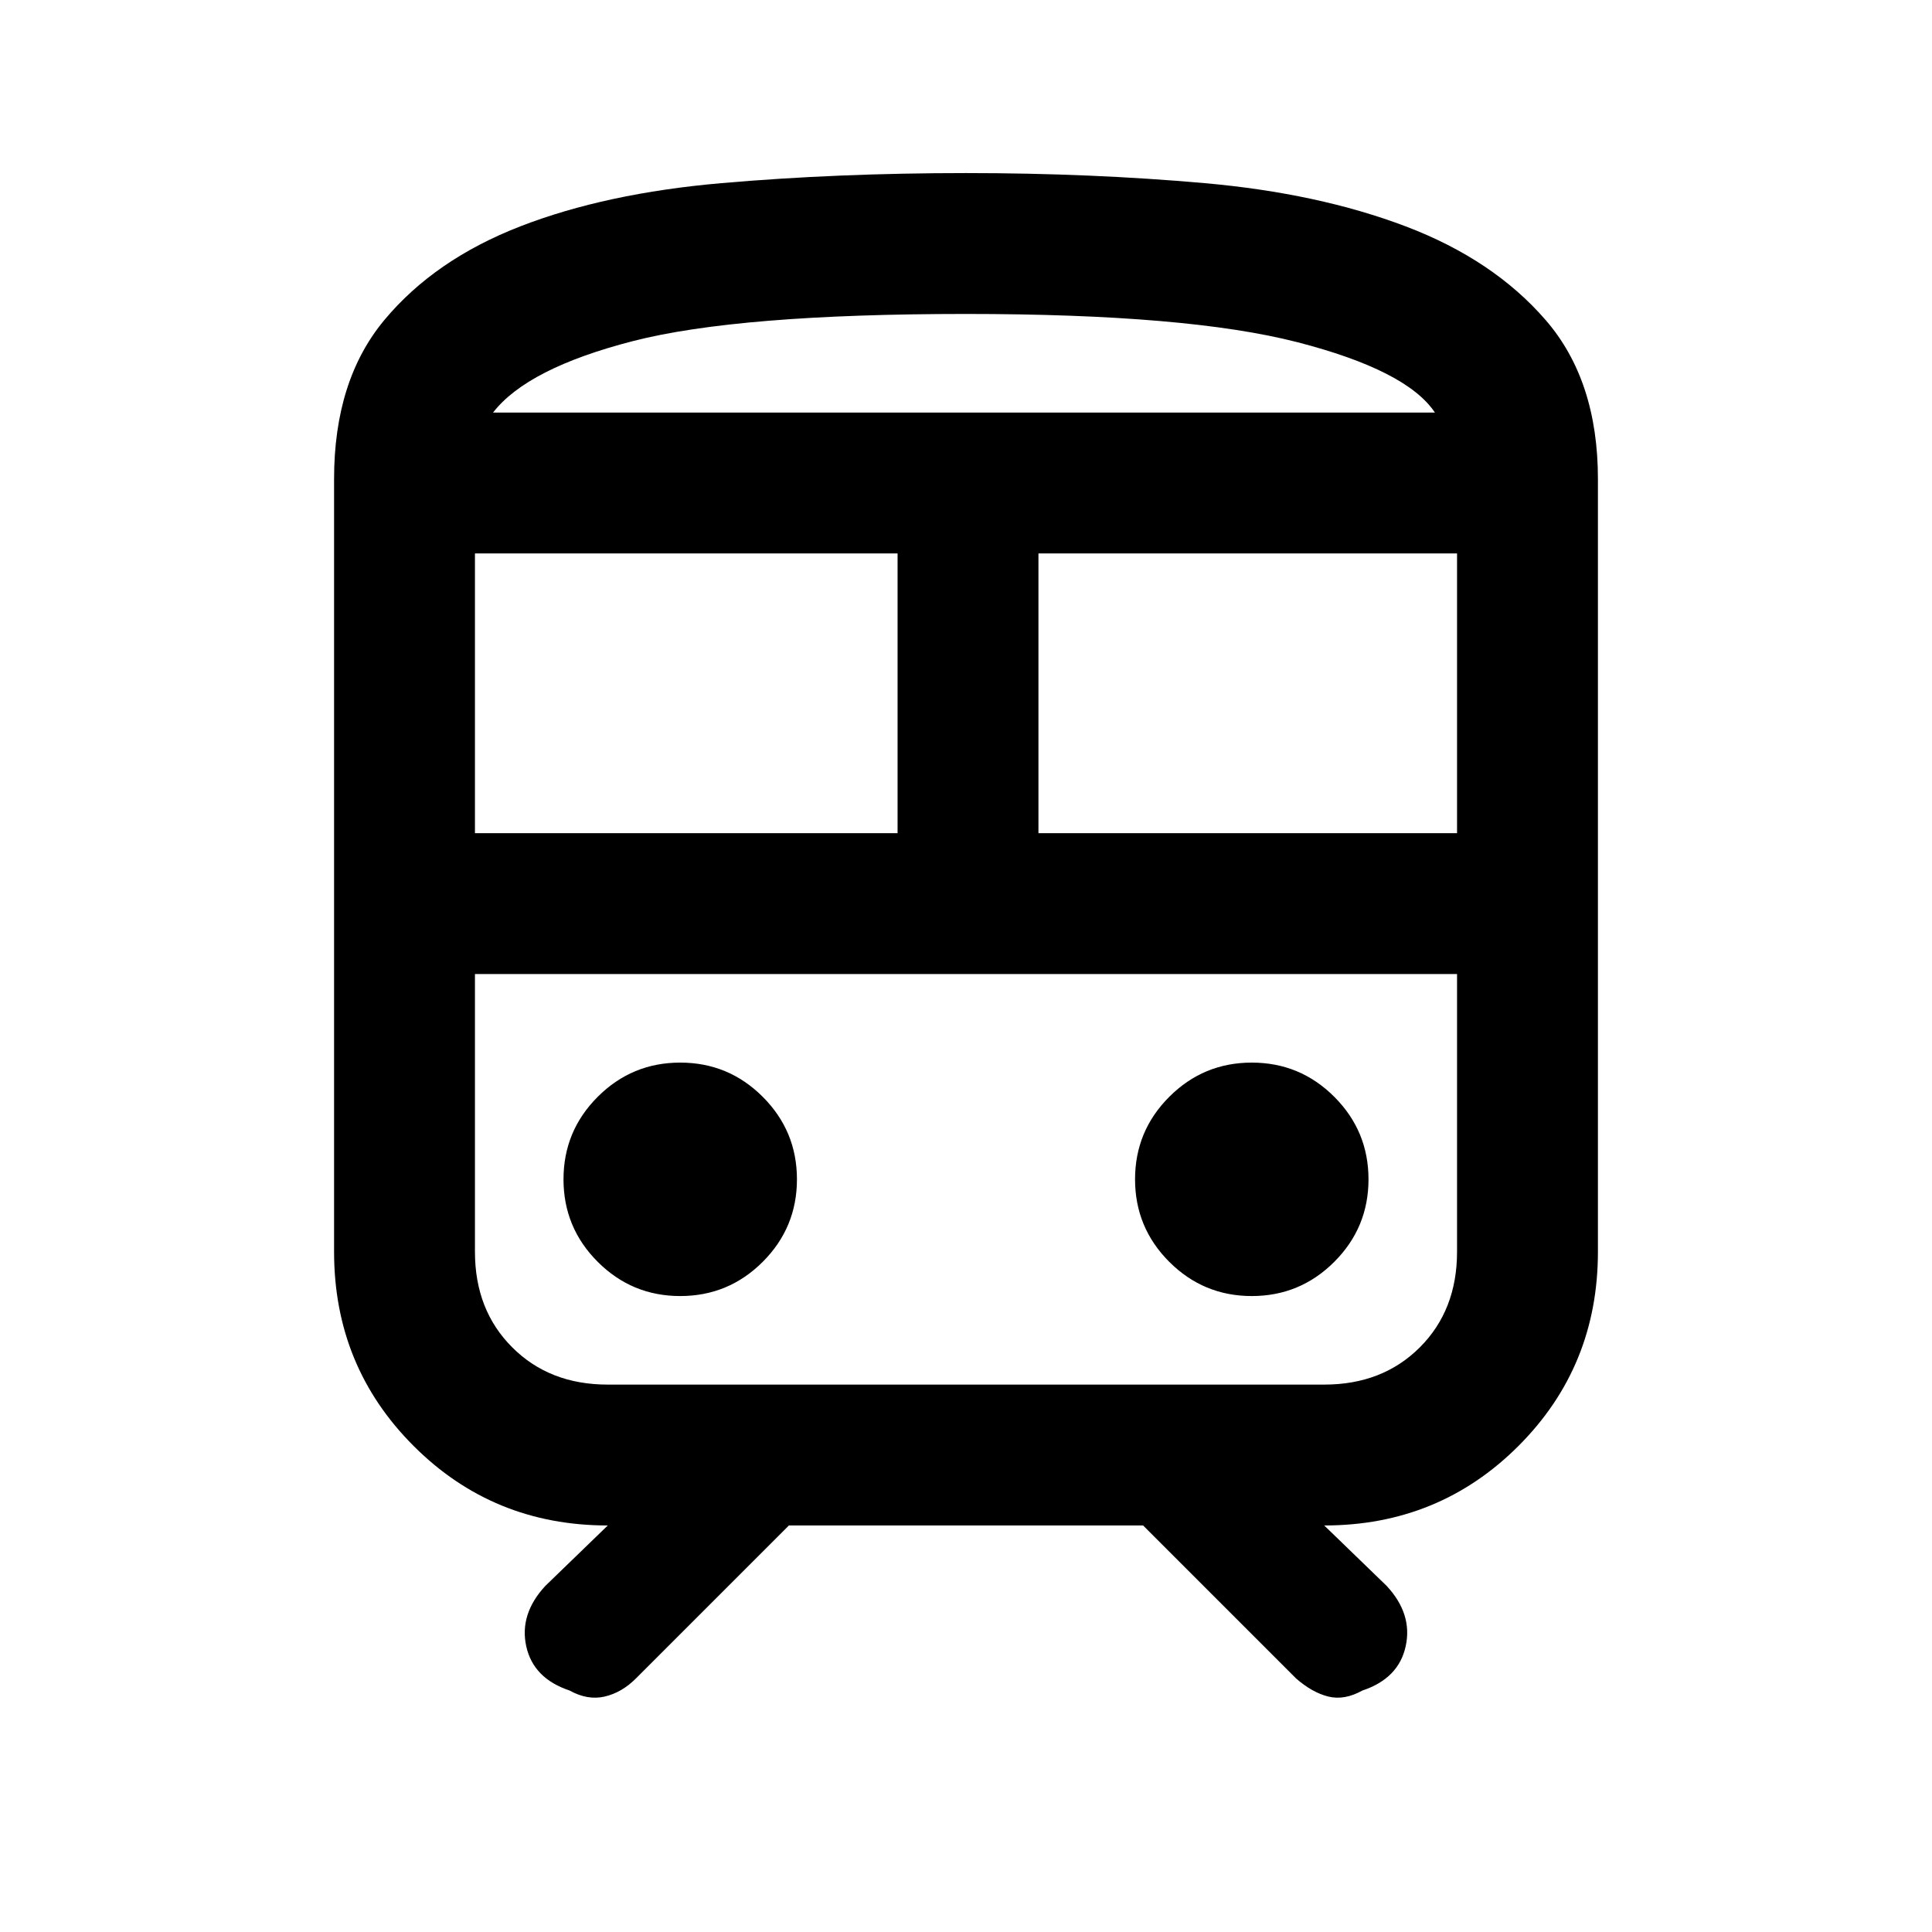 <svg xmlns="http://www.w3.org/2000/svg" height="24" width="24"><path d="M7.075 21q-.45-.15-.538-.55-.087-.4.238-.75l.775-.75q-1.425 0-2.412-.988-.988-.987-.988-2.412v-9.6q0-1.225.625-1.975t1.688-1.163q1.062-.412 2.5-.537Q10.4 2.15 12 2.15q1.55 0 2.963.125 1.412.125 2.499.537 1.088.413 1.738 1.163.65.75.65 1.975v9.6q0 1.425-.987 2.412-.988.988-2.413.988l.775.75q.325.35.237.75-.087.4-.537.55-.225.125-.425.075-.2-.05-.4-.225l-1.9-1.9H9.8l-1.9 1.9q-.175.175-.387.225-.213.05-.438-.075ZM12 3.9q-2.825 0-4.137.337-1.313.338-1.738.888h11.7q-.35-.525-1.712-.875Q14.75 3.9 12 3.9Zm-6.1 6.45h5.25V6.875H5.9Zm10.55 1.75H5.9h12.2-1.65Zm-3.55-1.75h5.2V6.875h-5.2ZM8.45 16.1q.6 0 1.025-.425.425-.425.425-1.025 0-.6-.425-1.025Q9.05 13.2 8.45 13.2q-.6 0-1.025.425Q7 14.05 7 14.65q0 .6.425 1.025.425.425 1.025.425Zm7.1 0q.6 0 1.025-.425Q17 15.25 17 14.65q0-.6-.425-1.025-.425-.425-1.025-.425-.6 0-1.025.425-.425.425-.425 1.025 0 .6.425 1.025.425.425 1.025.425Zm-8 1.1h8.9q.725 0 1.188-.463.462-.462.462-1.187V12.1H5.9v3.45q0 .725.463 1.187.462.463 1.187.463ZM12 5.125h5.825-11.7H12Z"/></svg>